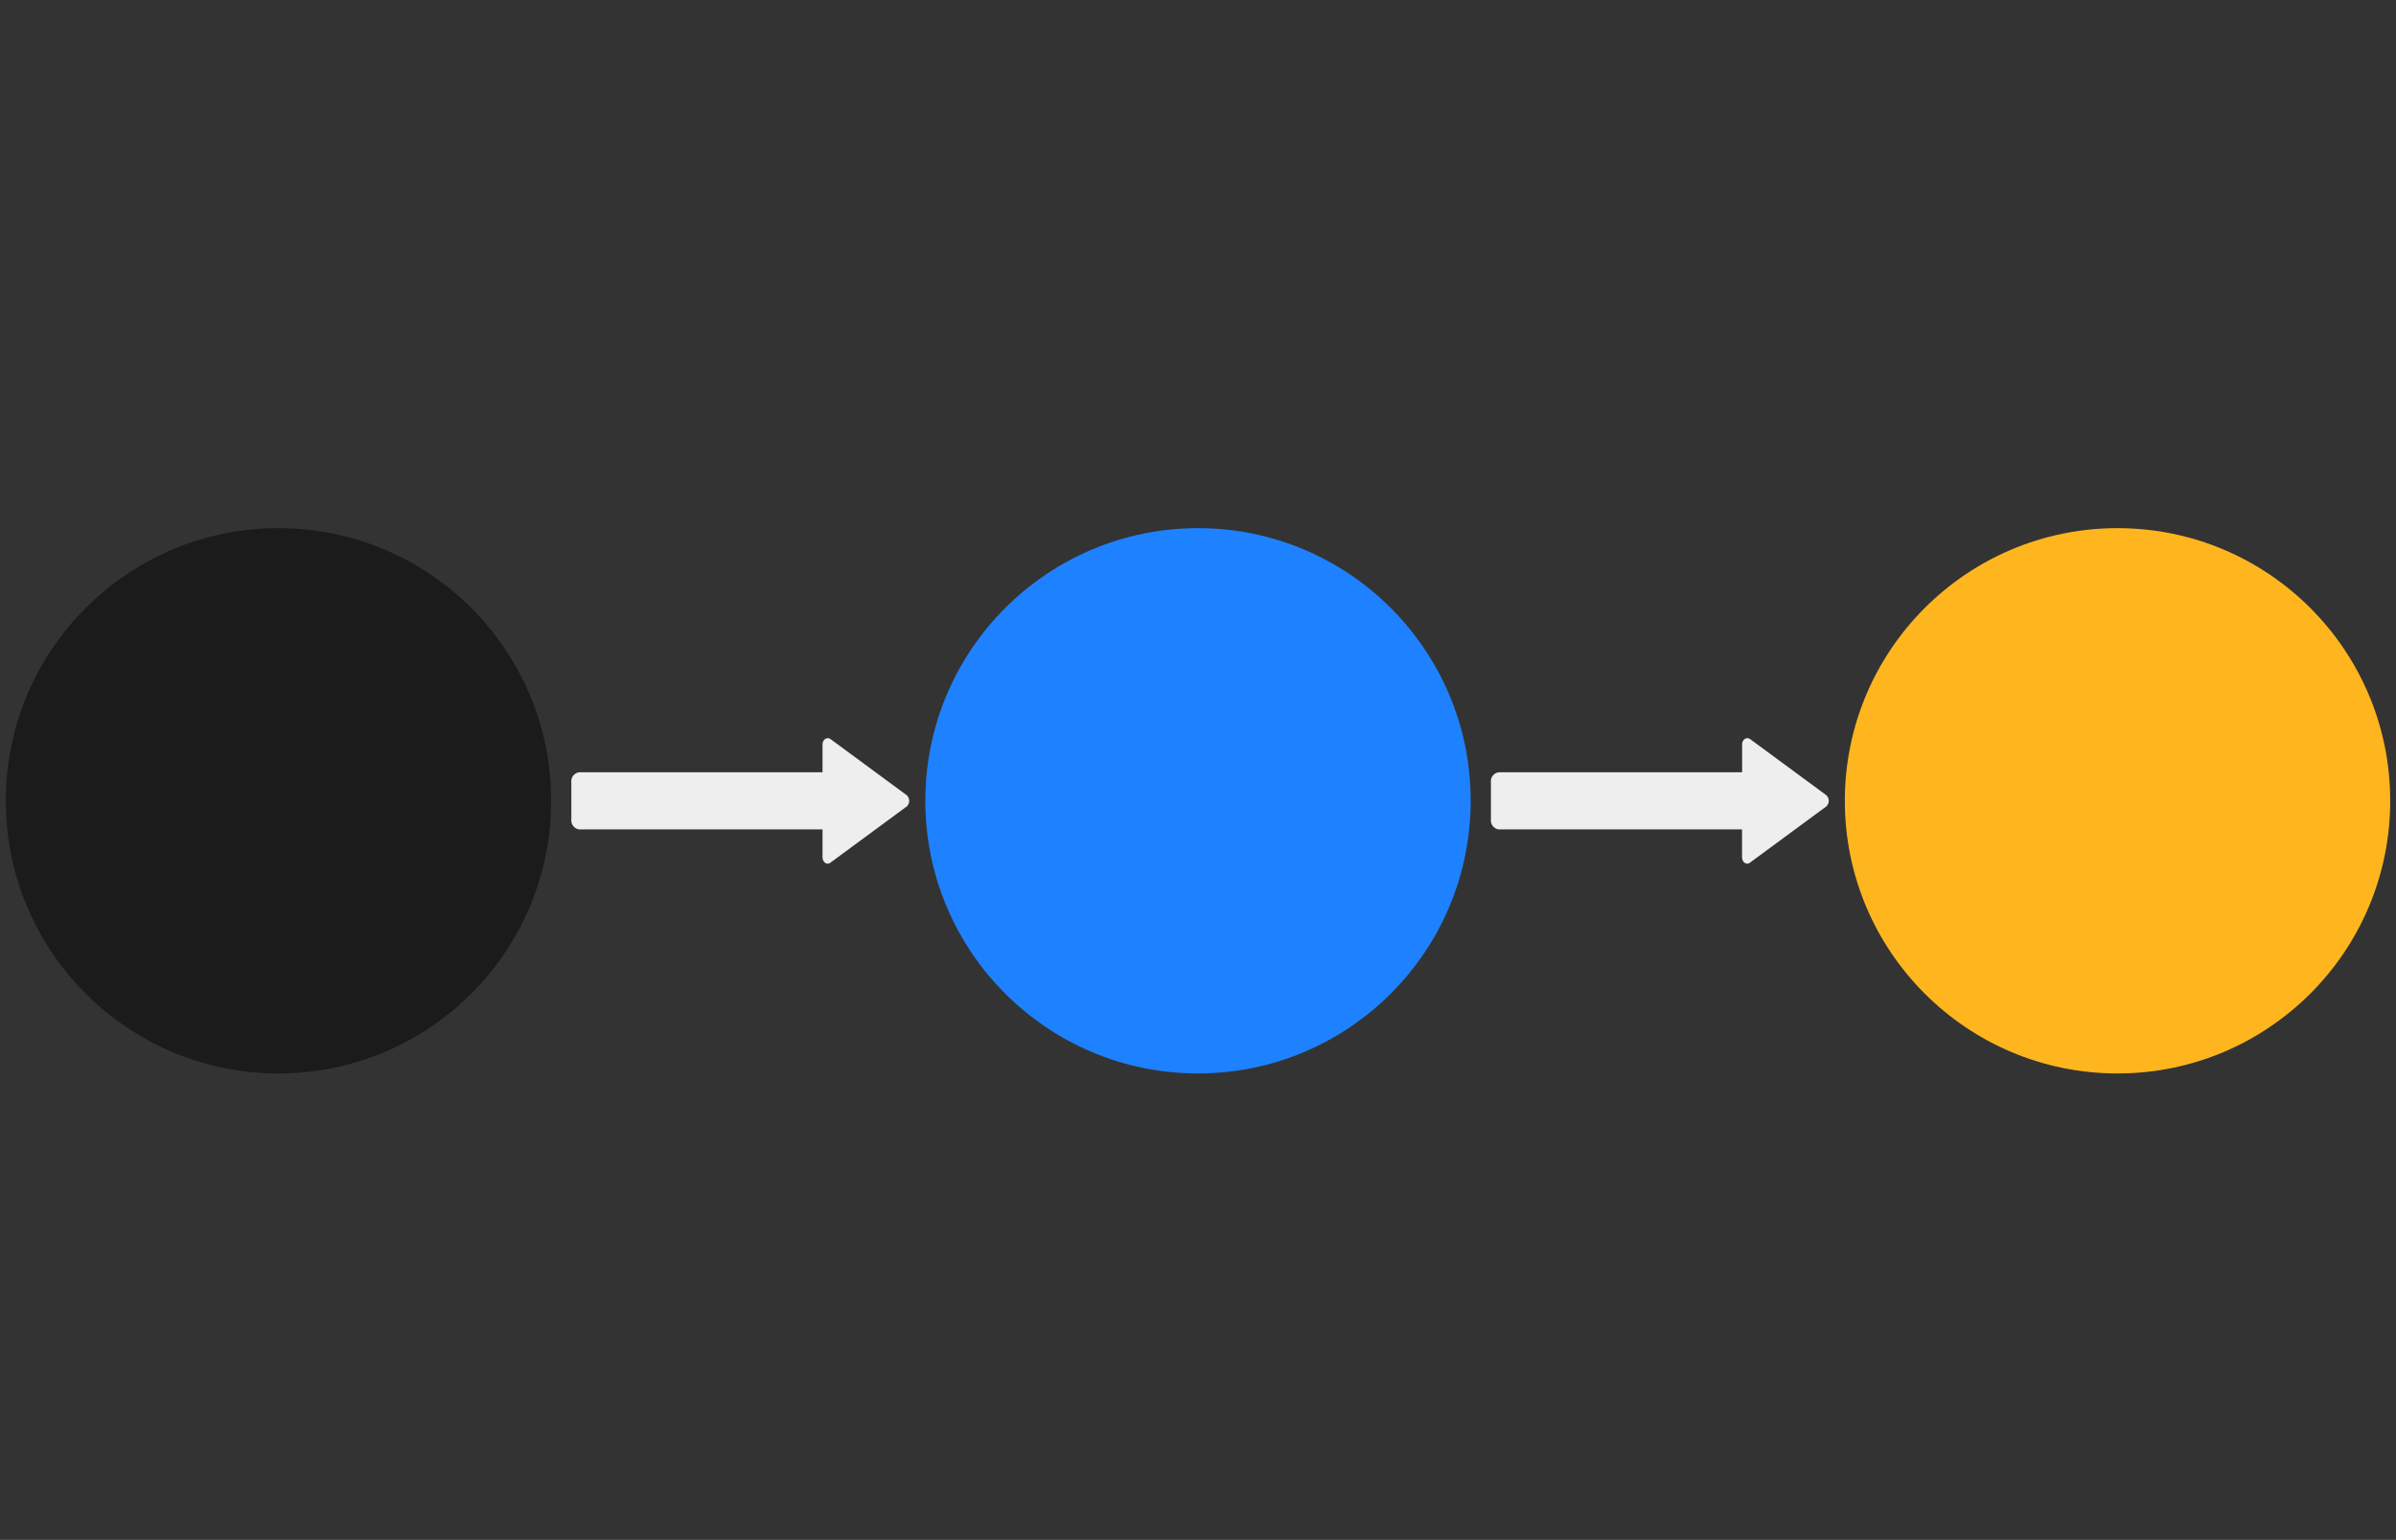 <svg xmlns="http://www.w3.org/2000/svg" viewBox="430 337 310 199.25">
  <rect x="430" y="337" width="310" height="199.25" fill="#333333" stroke="none"/>
  <defs>
    <style>
      .cls-1 {
        fill: none;
      }

      .cls-2 {
        fill: #1b1b1b;
      }

      .cls-3 {
        fill: #1e81ff;
      }

      .cls-4 {
        fill: #ffb61e;
      }

      .cls-5 {
        fill: #eee;
      }
    </style>
  </defs>
  <g id="Capa_1" data-name="Capa 1" transform="translate(430 305)">
    <rect id="Rectangle_1" data-name="Rectangle 1" class="cls-1" width="310" height="199.25" transform="translate(0 32)"/>
    <circle id="Ellipse_1" data-name="Ellipse 1" class="cls-2" cx="35.28" cy="35.28" r="35.28" transform="translate(0.75 100.34)"/>
    <circle id="Ellipse_2" data-name="Ellipse 2" class="cls-3" cx="35.28" cy="35.28" r="35.28" transform="translate(119.72 100.34)"/>
    <circle id="Ellipse_3" data-name="Ellipse 3" class="cls-4" cx="35.28" cy="35.28" r="35.28" transform="translate(238.69 100.34)"/>
    <path id="Path_1" data-name="Path 1" class="cls-5" d="M117.32,136.35l-9.9,7.29c-.44.32-1-.08-1-.73v-3.59H74.92a1.19,1.19,0,0,1-1-1.3v-4.79a1.19,1.19,0,0,1,1-1.3h31.5v-3.59c0-.65.56-1,1-.73l9.9,7.29a1,1,0,0,1,0,1.45Z"/>
    <path id="Path_2" data-name="Path 2" class="cls-5" d="M236.29,136.35l-9.9,7.29c-.44.32-1-.08-1-.73v-3.59H193.9a1.18,1.18,0,0,1-1-1.3v-4.79a1.18,1.18,0,0,1,1-1.3h31.5v-3.59c0-.65.55-1,1-.73l9.9,7.29a1,1,0,0,1-.01,1.45Z"/>
  </g>
</svg>
